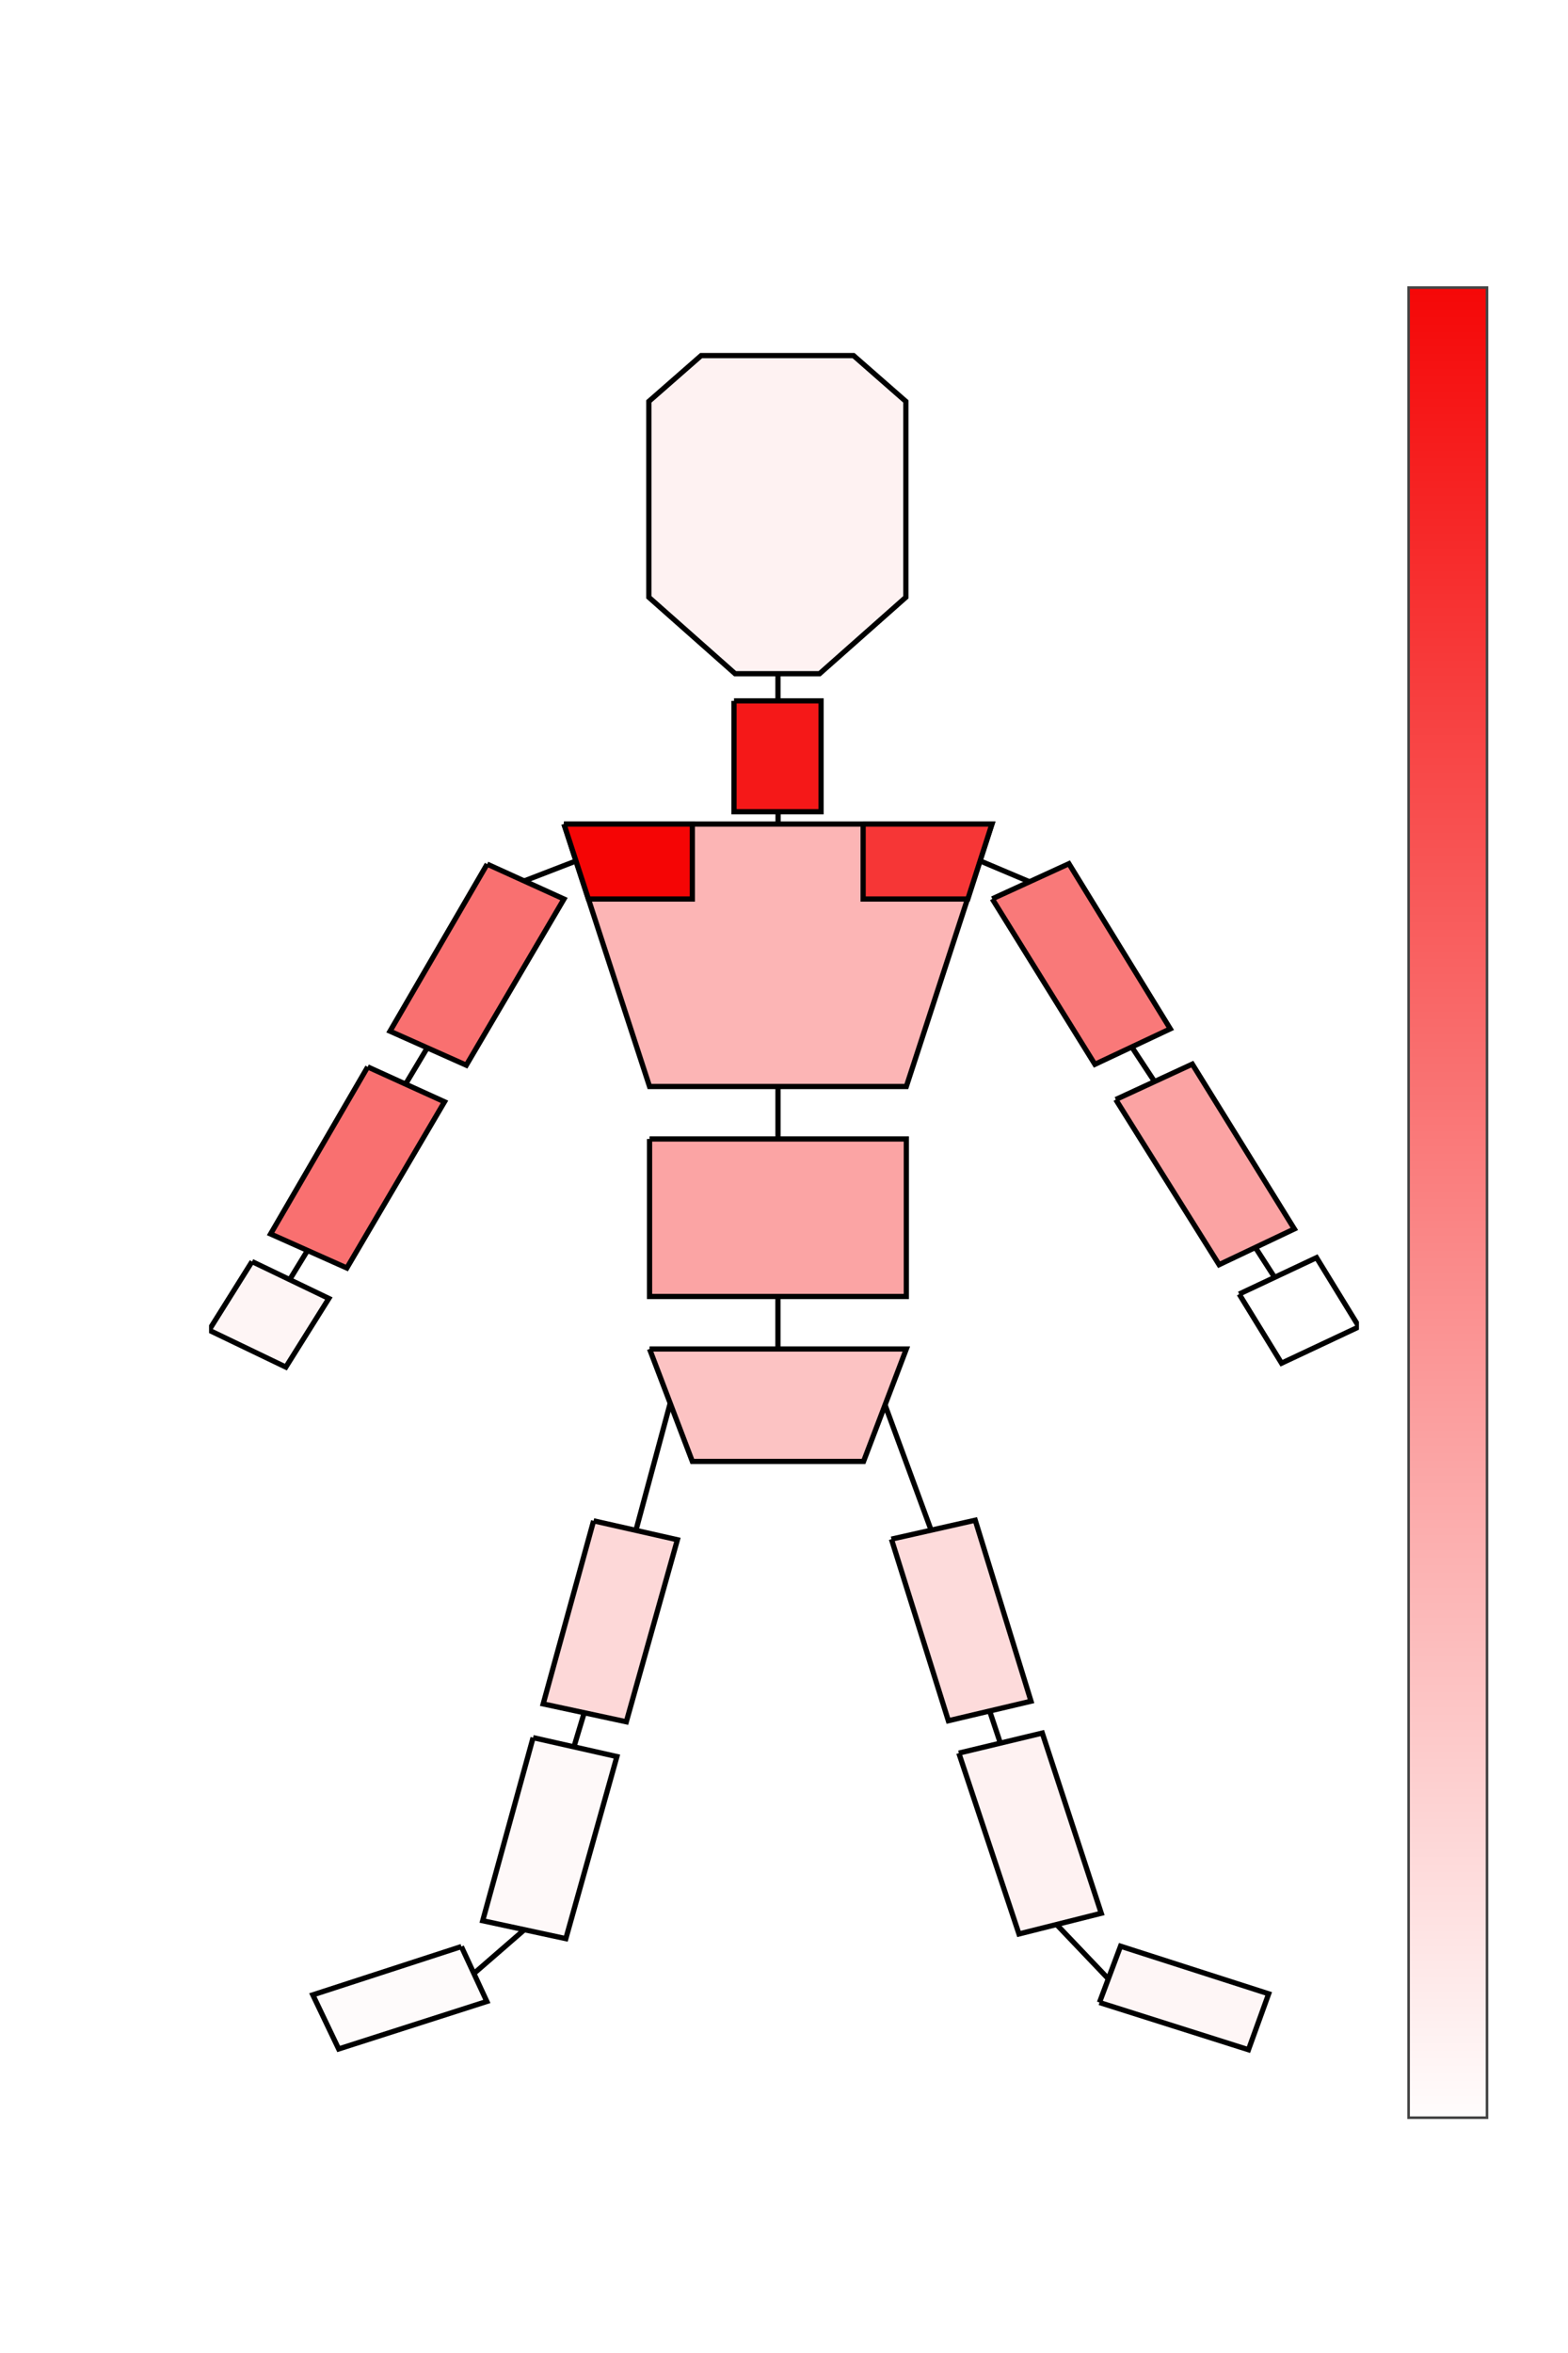 <svg class="main-svg" xmlns="http://www.w3.org/2000/svg" xmlns:xlink="http://www.w3.org/1999/xlink" width="600" height="900" style="" viewBox="0 0 600 900"><rect x="0" y="0" width="600" height="900" style="fill: rgb(255, 255, 255); fill-opacity: 1;"/><defs id="defs-f52a13"><g class="clips"><clipPath id="clipf52a13xyplot" class="plotclip"><rect width="440" height="720"/></clipPath><clipPath class="axesclip" id="clipf52a13x"><rect x="80" y="0" width="440" height="900"/></clipPath><clipPath class="axesclip" id="clipf52a13y"><rect x="0" y="100" width="600" height="720"/></clipPath><clipPath class="axesclip" id="clipf52a13xy"><rect x="80" y="100" width="440" height="720"/></clipPath></g><g class="gradients"><linearGradient x1="0" x2="0" y1="1" y2="0" id="gf52a13-cbe858c0"><stop offset="0%" stop-color="rgb(255, 255, 255)" stop-opacity="1"/><stop offset="100%" stop-color="rgb(245, 5, 5)" stop-opacity="1"/></linearGradient></g><g class="patterns"/></defs><g class="bglayer"/><g class="layer-below"><g class="imagelayer"/><g class="shapelayer"/></g><g class="cartesianlayer"><g class="subplot xy"><g class="layer-subplot"><g class="shapelayer"/><g class="imagelayer"/></g><g class="minor-gridlayer"><g class="x"/><g class="y"/></g><g class="gridlayer"><g class="x"/><g class="y"/></g><g class="zerolinelayer"/><path class="xlines-below"/><path class="ylines-below"/><g class="overlines-below"/><g class="xaxislayer-below"/><g class="yaxislayer-below"/><g class="overaxes-below"/><g class="plot" transform="translate(80,100)" clip-path="url(#clipf52a13xyplot)"><g class="scatterlayer mlayer"><g class="trace scatter tracee858c0" style="stroke-miterlimit: 2; opacity: 1;"><g class="fills"/><g class="errorbars"/><g class="lines"/><g class="points"/><g class="text"/></g><g class="trace scatter traced33dde" style="stroke-miterlimit: 2; opacity: 1;"><g class="fills"><g><path class="js-fill" d="M258.56,437.1L276.14,484.86Z" style="fill: rgb(0, 0, 0); fill-opacity: 1; stroke-width: 0;"/></g></g><g class="errorbars"/><g class="lines"><path class="js-line" d="M258.56,437.1L276.14,484.86" style="vector-effect: none; fill: none; stroke: rgb(0, 0, 0); stroke-opacity: 1; stroke-width: 2px; opacity: 1;"/></g><g class="points"/><g class="text"/></g><g class="trace scatter trace4e2780" style="stroke-miterlimit: 2; opacity: 1;"><g class="fills"><g><path class="js-fill" d="M200.87,168.08L234.18,168.08L234.18,210.48L200.87,210.48L200.87,168.08Z" style="fill: rgb(245, 24, 24); fill-opacity: 1; stroke-width: 0;"/></g></g><g class="errorbars"/><g class="lines"><path class="js-line" d="M200.87,168.08L234.18,168.08L234.18,210.48L200.87,210.48L200.87,168.08" style="vector-effect: none; fill: none; stroke: rgb(0, 0, 0); stroke-opacity: 1; stroke-width: 2px; opacity: 1;"/></g><g class="points"/><g class="text"/></g><g class="trace scatter trace373ada" style="stroke-miterlimit: 2; opacity: 1;"><g class="fills"><g><path class="js-fill" d="M106.41,230.52L135.8,243.87L98.43,307.43L69.24,294.42L106.41,230.52Z" style="fill: rgb(249, 112, 112); fill-opacity: 1; stroke-width: 0;"/></g></g><g class="errorbars"/><g class="lines"><path class="js-line" d="M106.41,230.52L135.8,243.87L98.43,307.43L69.24,294.42L106.41,230.52" style="vector-effect: none; fill: none; stroke: rgb(0, 0, 0); stroke-opacity: 1; stroke-width: 2px; opacity: 1;"/></g><g class="points"/><g class="text"/></g><g class="trace scatter traced75eb9" style="stroke-miterlimit: 2; opacity: 1;"><g class="fills"><g><path class="js-fill" d="M299.69,243.8L329.03,230.36L367.81,293.52L338.96,307.1L299.69,243.8Z" style="fill: rgb(249, 121, 121); fill-opacity: 1; stroke-width: 0;"/></g></g><g class="errorbars"/><g class="lines"><path class="js-line" d="M299.69,243.8L329.03,230.36L367.81,293.52L338.96,307.1L299.69,243.8" style="vector-effect: none; fill: none; stroke: rgb(0, 0, 0); stroke-opacity: 1; stroke-width: 2px; opacity: 1;"/></g><g class="points"/><g class="text"/></g><g class="trace scatter trace6cc79b" style="stroke-miterlimit: 2; opacity: 1;"><g class="fills"><g><path class="js-fill" d="M60.7,308.08L90.09,321.43L52.72,385L23.54,371.98L60.7,308.08Z" style="fill: rgb(249, 112, 112); fill-opacity: 1; stroke-width: 0;"/></g></g><g class="errorbars"/><g class="lines"><path class="js-line" d="M60.7,308.08L90.09,321.43L52.72,385L23.54,371.98L60.7,308.08" style="vector-effect: none; fill: none; stroke: rgb(0, 0, 0); stroke-opacity: 1; stroke-width: 2px; opacity: 1;"/></g><g class="points"/><g class="text"/></g><g class="trace scatter tracef44ba3" style="stroke-miterlimit: 2; opacity: 1;"><g class="fills"><g><path class="js-fill" d="M346.95,320.56L376.24,307.02L415.28,370.06L386.49,383.73L346.95,320.56Z" style="fill: rgb(251, 163, 163); fill-opacity: 1; stroke-width: 0;"/></g></g><g class="errorbars"/><g class="lines"><path class="js-line" d="M346.95,320.56L376.24,307.02L415.28,370.06L386.49,383.73L346.95,320.56" style="vector-effect: none; fill: none; stroke: rgb(0, 0, 0); stroke-opacity: 1; stroke-width: 2px; opacity: 1;"/></g><g class="points"/><g class="text"/></g><g class="trace scatter traced44ef1" style="stroke-miterlimit: 2; opacity: 1;"><g class="fills"><g><path class="js-fill" d="M168.55,335.65L266.81,335.65L266.81,395.89L168.55,395.89L168.55,335.65Z" style="fill: rgb(251, 164, 164); fill-opacity: 1; stroke-width: 0;"/></g></g><g class="errorbars"/><g class="lines"><path class="js-line" d="M168.55,335.65L266.81,335.65L266.81,395.89L168.55,395.89L168.55,335.65" style="vector-effect: none; fill: none; stroke: rgb(0, 0, 0); stroke-opacity: 1; stroke-width: 2px; opacity: 1;"/></g><g class="points"/><g class="text"/></g><g class="trace scatter tracecb05fd" style="stroke-miterlimit: 2; opacity: 1;"><g class="fills"><g><path class="js-fill" d="M120.75,236.9L140.23,229.38L140.23,229.38Z" style="fill: rgb(0, 0, 0); fill-opacity: 1; stroke-width: 0;"/></g></g><g class="errorbars"/><g class="lines"><path class="js-line" d="M120.75,236.9L140.23,229.38L140.23,229.38" style="vector-effect: none; fill: none; stroke: rgb(0, 0, 0); stroke-opacity: 1; stroke-width: 2px; opacity: 1;"/></g><g class="points"/><g class="text"/></g><g class="trace scatter trace8ddb76" style="stroke-miterlimit: 2; opacity: 1;"><g class="fills"><g><path class="js-fill" d="M314.14,237.35L294.97,229.25Z" style="fill: rgb(0, 0, 0); fill-opacity: 1; stroke-width: 0;"/></g></g><g class="errorbars"/><g class="lines"><path class="js-line" d="M314.14,237.35L294.97,229.25" style="vector-effect: none; fill: none; stroke: rgb(0, 0, 0); stroke-opacity: 1; stroke-width: 2px; opacity: 1;"/></g><g class="points"/><g class="text"/></g><g class="trace scatter trace661c26" style="stroke-miterlimit: 2; opacity: 1;"><g class="fills"><g><path class="js-fill" d="M168.55,415.97L184.93,458.99L250.44,458.99L266.81,415.97L168.55,415.97Z" style="fill: rgb(252, 195, 195); fill-opacity: 1; stroke-width: 0;"/></g></g><g class="errorbars"/><g class="lines"><path class="js-line" d="M168.55,415.97L184.93,458.99L250.44,458.99L266.81,415.97L168.55,415.97" style="vector-effect: none; fill: none; stroke: rgb(0, 0, 0); stroke-opacity: 1; stroke-width: 2px; opacity: 1;"/></g><g class="points"/><g class="text"/></g><g class="trace scatter tracebde54e" style="stroke-miterlimit: 2; opacity: 1;"><g class="fills"><g><path class="js-fill" d="M37.81,378.07L30.89,389.39Z" style="fill: rgb(0, 0, 0); fill-opacity: 1; stroke-width: 0;"/></g></g><g class="errorbars"/><g class="lines"><path class="js-line" d="M37.81,378.07L30.89,389.39" style="vector-effect: none; fill: none; stroke: rgb(0, 0, 0); stroke-opacity: 1; stroke-width: 2px; opacity: 1;"/></g><g class="points"/><g class="text"/></g><g class="trace scatter traceffa264" style="stroke-miterlimit: 2; opacity: 1;"><g class="fills"><g><path class="js-fill" d="M400.18,376.85L407.59,388.36Z" style="fill: rgb(0, 0, 0); fill-opacity: 1; stroke-width: 0;"/></g></g><g class="errorbars"/><g class="lines"><path class="js-line" d="M400.18,376.85L407.59,388.36" style="vector-effect: none; fill: none; stroke: rgb(0, 0, 0); stroke-opacity: 1; stroke-width: 2px; opacity: 1;"/></g><g class="points"/><g class="text"/></g><g class="trace scatter tracec97e58" style="stroke-miterlimit: 2; opacity: 1;"><g class="fills"><g><path class="js-fill" d="M217.69,157.48L217.69,168.38Z" style="fill: rgb(0, 0, 0); fill-opacity: 1; stroke-width: 0;"/></g></g><g class="errorbars"/><g class="lines"><path class="js-line" d="M217.69,157.48L217.69,168.38" style="vector-effect: none; fill: none; stroke: rgb(0, 0, 0); stroke-opacity: 1; stroke-width: 2px; opacity: 1;"/></g><g class="points"/><g class="text"/></g><g class="trace scatter tracedfc25d" style="stroke-miterlimit: 2; opacity: 1;"><g class="fills"><g><path class="js-fill" d="M217.73,210.51L217.73,215.44Z" style="fill: rgb(0, 0, 0); fill-opacity: 1; stroke-width: 0;"/></g></g><g class="errorbars"/><g class="lines"><path class="js-line" d="M217.73,210.51L217.73,215.44" style="vector-effect: none; fill: none; stroke: rgb(0, 0, 0); stroke-opacity: 1; stroke-width: 2px; opacity: 1;"/></g><g class="points"/><g class="text"/></g><g class="trace scatter trace952330" style="stroke-miterlimit: 2; opacity: 1;"><g class="fills"><g><path class="js-fill" d="M217.7,314.66L217.7,335.83Z" style="fill: rgb(0, 0, 0); fill-opacity: 1; stroke-width: 0;"/></g></g><g class="errorbars"/><g class="lines"><path class="js-line" d="M217.7,314.66L217.7,335.83" style="vector-effect: none; fill: none; stroke: rgb(0, 0, 0); stroke-opacity: 1; stroke-width: 2px; opacity: 1;"/></g><g class="points"/><g class="text"/></g><g class="trace scatter trace0f244b" style="stroke-miterlimit: 2; opacity: 1;"><g class="fills"><g><path class="js-fill" d="M352.87,300.14L361.66,313.49Z" style="fill: rgb(0, 0, 0); fill-opacity: 1; stroke-width: 0;"/></g></g><g class="errorbars"/><g class="lines"><path class="js-line" d="M352.87,300.14L361.66,313.49" style="vector-effect: none; fill: none; stroke: rgb(0, 0, 0); stroke-opacity: 1; stroke-width: 2px; opacity: 1;"/></g><g class="points"/><g class="text"/></g><g class="trace scatter tracedf804b" style="stroke-miterlimit: 2; opacity: 1;"><g class="fills"><g><path class="js-fill" d="M217.68,395.8L217.68,416.09Z" style="fill: rgb(0, 0, 0); fill-opacity: 1; stroke-width: 0;"/></g></g><g class="errorbars"/><g class="lines"><path class="js-line" d="M217.68,395.8L217.68,416.09" style="vector-effect: none; fill: none; stroke: rgb(0, 0, 0); stroke-opacity: 1; stroke-width: 2px; opacity: 1;"/></g><g class="points"/><g class="text"/></g><g class="trace scatter trace992d85" style="stroke-miterlimit: 2; opacity: 1;"><g class="fills"><g><path class="js-fill" d="M83.62,300.59L75.33,314.44Z" style="fill: rgb(0, 0, 0); fill-opacity: 1; stroke-width: 0;"/></g></g><g class="errorbars"/><g class="lines"><path class="js-line" d="M83.62,300.59L75.33,314.44" style="vector-effect: none; fill: none; stroke: rgb(0, 0, 0); stroke-opacity: 1; stroke-width: 2px; opacity: 1;"/></g><g class="points"/><g class="text"/></g><g class="trace scatter tracec7ca6a" style="stroke-miterlimit: 2; opacity: 1;"><g class="fills"><g><path class="js-fill" d="M261.11,488.71L293.18,481.47L314.52,550.7L282.89,558.17L261.11,488.71Z" style="fill: rgb(253, 219, 219); fill-opacity: 1; stroke-width: 0;"/></g></g><g class="errorbars"/><g class="lines"><path class="js-line" d="M261.11,488.71L293.18,481.47L314.52,550.7L282.89,558.17L261.11,488.71" style="vector-effect: none; fill: none; stroke: rgb(0, 0, 0); stroke-opacity: 1; stroke-width: 2px; opacity: 1;"/></g><g class="points"/><g class="text"/></g><g class="trace scatter tracee6983c" style="stroke-miterlimit: 2; opacity: 1;"><g class="fills"><g><path class="js-fill" d="M286.9,570.55L318.84,562.88L341.4,631.81L309.91,639.72L286.9,570.55Z" style="fill: rgb(254, 242, 242); fill-opacity: 1; stroke-width: 0;"/></g></g><g class="errorbars"/><g class="lines"><path class="js-line" d="M286.9,570.55L318.84,562.88L341.4,631.81L309.91,639.72L286.9,570.55" style="vector-effect: none; fill: none; stroke: rgb(0, 0, 0); stroke-opacity: 1; stroke-width: 2px; opacity: 1;"/></g><g class="points"/><g class="text"/></g><g class="trace scatter trace92f381" style="stroke-miterlimit: 2; opacity: 1;"><g class="fills"><g><path class="js-fill" d="M176.48,436.62L163.31,485.45Z" style="fill: rgb(0, 0, 0); fill-opacity: 1; stroke-width: 0;"/></g></g><g class="errorbars"/><g class="lines"><path class="js-line" d="M176.48,436.62L163.31,485.45" style="vector-effect: none; fill: none; stroke: rgb(0, 0, 0); stroke-opacity: 1; stroke-width: 2px; opacity: 1;"/></g><g class="points"/><g class="text"/></g><g class="trace scatter tracea1bdb5" style="stroke-miterlimit: 2; opacity: 1;"><g class="fills"><g><path class="js-fill" d="M147.14,481.7L179.21,488.94L159.66,558.57L127.85,551.73L147.14,481.7Z" style="fill: rgb(253, 216, 216); fill-opacity: 1; stroke-width: 0;"/></g></g><g class="errorbars"/><g class="lines"><path class="js-line" d="M147.14,481.7L179.21,488.94L159.66,558.57L127.85,551.73L147.14,481.7" style="vector-effect: none; fill: none; stroke: rgb(0, 0, 0); stroke-opacity: 1; stroke-width: 2px; opacity: 1;"/></g><g class="points"/><g class="text"/></g><g class="trace scatter trace816848" style="stroke-miterlimit: 2; opacity: 1;"><g class="fills"><g><path class="js-fill" d="M123.99,564.63L156.06,571.87L136.52,641.51L104.71,634.66L123.99,564.63Z" style="fill: rgb(254, 249, 249); fill-opacity: 1; stroke-width: 0;"/></g></g><g class="errorbars"/><g class="lines"><path class="js-line" d="M123.99,564.63L156.06,571.87L136.52,641.51L104.71,634.66L123.99,564.63" style="vector-effect: none; fill: none; stroke: rgb(0, 0, 0); stroke-opacity: 1; stroke-width: 2px; opacity: 1;"/></g><g class="points"/><g class="text"/></g><g class="trace scatter traceeab95f" style="stroke-miterlimit: 2; opacity: 1;"><g class="fills"><g><path class="js-fill" d="M143.7,554.64L139.49,568.59Z" style="fill: rgb(0, 0, 0); fill-opacity: 1; stroke-width: 0;"/></g></g><g class="errorbars"/><g class="lines"><path class="js-line" d="M143.7,554.64L139.49,568.59" style="vector-effect: none; fill: none; stroke: rgb(0, 0, 0); stroke-opacity: 1; stroke-width: 2px; opacity: 1;"/></g><g class="points"/><g class="text"/></g><g class="trace scatter trace9d9083" style="stroke-miterlimit: 2; opacity: 1;"><g class="fills"><g><path class="js-fill" d="M298.56,554.05L302.92,567.12Z" style="fill: rgb(0, 0, 0); fill-opacity: 1; stroke-width: 0;"/></g></g><g class="errorbars"/><g class="lines"><path class="js-line" d="M298.56,554.05L302.92,567.12" style="vector-effect: none; fill: none; stroke: rgb(0, 0, 0); stroke-opacity: 1; stroke-width: 2px; opacity: 1;"/></g><g class="points"/><g class="text"/></g><g class="trace scatter trace4ae54a" style="stroke-miterlimit: 2; opacity: 1;"><g class="fills"><g><path class="js-fill" d="M340.71,665.94L348.78,644.4L405.46,662.61L397.73,684L340.71,665.94Z" style="fill: rgb(254, 246, 246); fill-opacity: 1; stroke-width: 0;"/></g></g><g class="errorbars"/><g class="lines"><path class="js-line" d="M340.71,665.94L348.78,644.4L405.46,662.61L397.73,684L340.71,665.94" style="vector-effect: none; fill: none; stroke: rgb(0, 0, 0); stroke-opacity: 1; stroke-width: 2px; opacity: 1;"/></g><g class="points"/><g class="text"/></g><g class="trace scatter trace68763e" style="stroke-miterlimit: 2; opacity: 1;"><g class="fills"><g><path class="js-fill" d="M324.37,636.18L344.03,656.81Z" style="fill: rgb(0, 0, 0); fill-opacity: 1; stroke-width: 0;"/></g></g><g class="errorbars"/><g class="lines"><path class="js-line" d="M324.37,636.18L344.03,656.81" style="vector-effect: none; fill: none; stroke: rgb(0, 0, 0); stroke-opacity: 1; stroke-width: 2px; opacity: 1;"/></g><g class="points"/><g class="text"/></g><g class="trace scatter trace77f1da" style="stroke-miterlimit: 2; opacity: 1;"><g class="fills"><g><path class="js-fill" d="M96.55,644.54L106.29,665.54L49.59,683.71L39.7,663.02L96.55,644.54Z" style="fill: rgb(254, 251, 251); fill-opacity: 1; stroke-width: 0;"/></g></g><g class="errorbars"/><g class="lines"><path class="js-line" d="M96.55,644.54L106.29,665.54L49.59,683.71L39.7,663.02L96.55,644.54" style="vector-effect: none; fill: none; stroke: rgb(0, 0, 0); stroke-opacity: 1; stroke-width: 2px; opacity: 1;"/></g><g class="points"/><g class="text"/></g><g class="trace scatter tracefcb7d4" style="stroke-miterlimit: 2; opacity: 1;"><g class="fills"><g><path class="js-fill" d="M120.78,637.99L101.22,654.96Z" style="fill: rgb(0, 0, 0); fill-opacity: 1; stroke-width: 0;"/></g></g><g class="errorbars"/><g class="lines"><path class="js-line" d="M120.78,637.99L101.22,654.96" style="vector-effect: none; fill: none; stroke: rgb(0, 0, 0); stroke-opacity: 1; stroke-width: 2px; opacity: 1;"/></g><g class="points"/><g class="text"/></g><g class="trace scatter tracee784d4" style="stroke-miterlimit: 2; opacity: 1;"><g class="fills"><g><path class="js-fill" d="M184.79,143.07L168.28,128.45L168.28,90.99L168.28,53.54L178.3,44.77L188.31,36L217.46,36L246.6,36L256.61,44.77L266.63,53.54L266.63,91L266.63,128.45L250.12,143.07L233.62,157.68L217.45,157.68L201.29,157.68L184.79,143.07Z" style="fill: rgb(254, 242, 242); fill-opacity: 1; stroke-width: 0;"/></g></g><g class="errorbars"/><g class="lines"><path class="js-line" d="M184.79,143.07L168.28,128.45L168.28,90.99L168.28,53.54L178.3,44.77L188.31,36L217.46,36L246.6,36L256.61,44.77L266.63,53.54L266.63,91L266.63,128.45L250.12,143.07L233.62,157.68L217.45,157.68L201.29,157.68L184.79,143.07" style="vector-effect: none; fill: none; stroke: rgb(0, 0, 0); stroke-opacity: 1; stroke-width: 2px; opacity: 1;"/></g><g class="points"/><g class="text"/></g><g class="trace scatter trace30aa91" style="stroke-miterlimit: 2; opacity: 1;"><g class="fills"><g><path class="js-fill" d="M16.45,382.53L45.83,396.65L29.38,422.9L0,408.78L16.45,382.53Z" style="fill: rgb(254, 245, 245); fill-opacity: 1; stroke-width: 0;"/></g></g><g class="errorbars"/><g class="lines"><path class="js-line" d="M16.45,382.53L45.83,396.65L29.38,422.9L0,408.78L16.45,382.53" style="vector-effect: none; fill: none; stroke: rgb(0, 0, 0); stroke-opacity: 1; stroke-width: 2px; opacity: 1;"/></g><g class="points"/><g class="text"/></g><g class="trace scatter trace91548d" style="stroke-miterlimit: 2; opacity: 1;"><g class="fills"><g><path class="js-fill" d="M135.8,215.19L299.57,215.19L266.81,315.58L168.55,315.58L135.8,215.19Z" style="fill: rgb(252, 181, 181); fill-opacity: 1; stroke-width: 0;"/></g></g><g class="errorbars"/><g class="lines"><path class="js-line" d="M135.8,215.19L299.57,215.19L266.81,315.58L168.55,315.58L135.8,215.19" style="vector-effect: none; fill: none; stroke: rgb(0, 0, 0); stroke-opacity: 1; stroke-width: 2px; opacity: 1;"/></g><g class="points"/><g class="text"/></g><g class="trace scatter trace490888" style="stroke-miterlimit: 2; opacity: 1;"><g class="fills"><g><path class="js-fill" d="M135.8,215.19L184.93,215.19L184.93,243.87L145.15,243.87L135.8,215.19Z" style="fill: rgb(245, 5, 5); fill-opacity: 1; stroke-width: 0;"/></g></g><g class="errorbars"/><g class="lines"><path class="js-line" d="M135.8,215.19L184.93,215.19L184.93,243.87L145.15,243.87L135.8,215.19" style="vector-effect: none; fill: none; stroke: rgb(0, 0, 0); stroke-opacity: 1; stroke-width: 2px; opacity: 1;"/></g><g class="points"/><g class="text"/></g><g class="trace scatter trace31af15" style="stroke-miterlimit: 2; opacity: 1;"><g class="fills"><g><path class="js-fill" d="M250.28,215.19L299.57,215.19L290.35,243.87L250.28,243.87L250.28,215.19Z" style="fill: rgb(246, 54, 54); fill-opacity: 1; stroke-width: 0;"/></g></g><g class="errorbars"/><g class="lines"><path class="js-line" d="M250.28,215.19L299.57,215.19L290.35,243.87L250.28,243.87L250.28,215.19" style="vector-effect: none; fill: none; stroke: rgb(0, 0, 0); stroke-opacity: 1; stroke-width: 2px; opacity: 1;"/></g><g class="points"/><g class="text"/></g><g class="trace scatter traceadf5e5" style="stroke-miterlimit: 2; opacity: 1;"><g class="fills"><g><path class="js-fill" d="M394.17,394.97L423.78,381.04L440,407.49L410.39,421.41L394.17,394.97Z" style="fill: rgb(255, 255, 255); fill-opacity: 1; stroke-width: 0;"/></g></g><g class="errorbars"/><g class="lines"><path class="js-line" d="M394.17,394.97L423.78,381.04L440,407.49L410.39,421.41L394.17,394.97" style="vector-effect: none; fill: none; stroke: rgb(0, 0, 0); stroke-opacity: 1; stroke-width: 2px; opacity: 1;"/></g><g class="points"/><g class="text"/></g></g></g><g class="overplot"/><path class="xlines-above crisp" d="M0,0" style="fill: none;"/><path class="ylines-above crisp" d="M0,0" style="fill: none;"/><g class="overlines-above"/><g class="xaxislayer-above"/><g class="yaxislayer-above"/><g class="overaxes-above"/></g></g><g class="polarlayer"/><g class="smithlayer"/><g class="ternarylayer"/><g class="geolayer"/><g class="funnelarealayer"/><g class="pielayer"/><g class="iciclelayer"/><g class="treemaplayer"/><g class="sunburstlayer"/><g class="glimages"/><defs id="topdefs-f52a13"><g class="clips"/></defs><g class="layer-above"><g class="imagelayer"/><g class="shapelayer"/></g><g class="infolayer"><g class="cbe858c0 colorbar" transform="translate(80,100)"><rect class="cbbg" x="448.5" y="0" width="51" height="721" style="fill: rgb(0, 0, 0); fill-opacity: 0; stroke: rgb(68, 68, 68); stroke-opacity: 1; stroke-width: 0;"/><g class="cbfills" transform="translate(0,10)"><rect class="cbfill gradient_filled" style="fill: url('#gf52a13-cbe858c0');" x="459" y="0" width="30" height="700"/></g><g class="cblines" transform="translate(0,10)"/><g class="cbaxis crisp" transform="translate(0,-100)"/><g class="cbtitleunshift" transform="translate(-80,-100)"><g class="cbtitle"/></g><rect class="cboutline" x="459" y="10" width="30" height="700" style="stroke: rgb(68, 68, 68); stroke-opacity: 1; fill: none; stroke-width: 1;"/></g><g class="g-gtitle"/><g class="g-xtitle"/><g class="g-ytitle"/></g></svg>